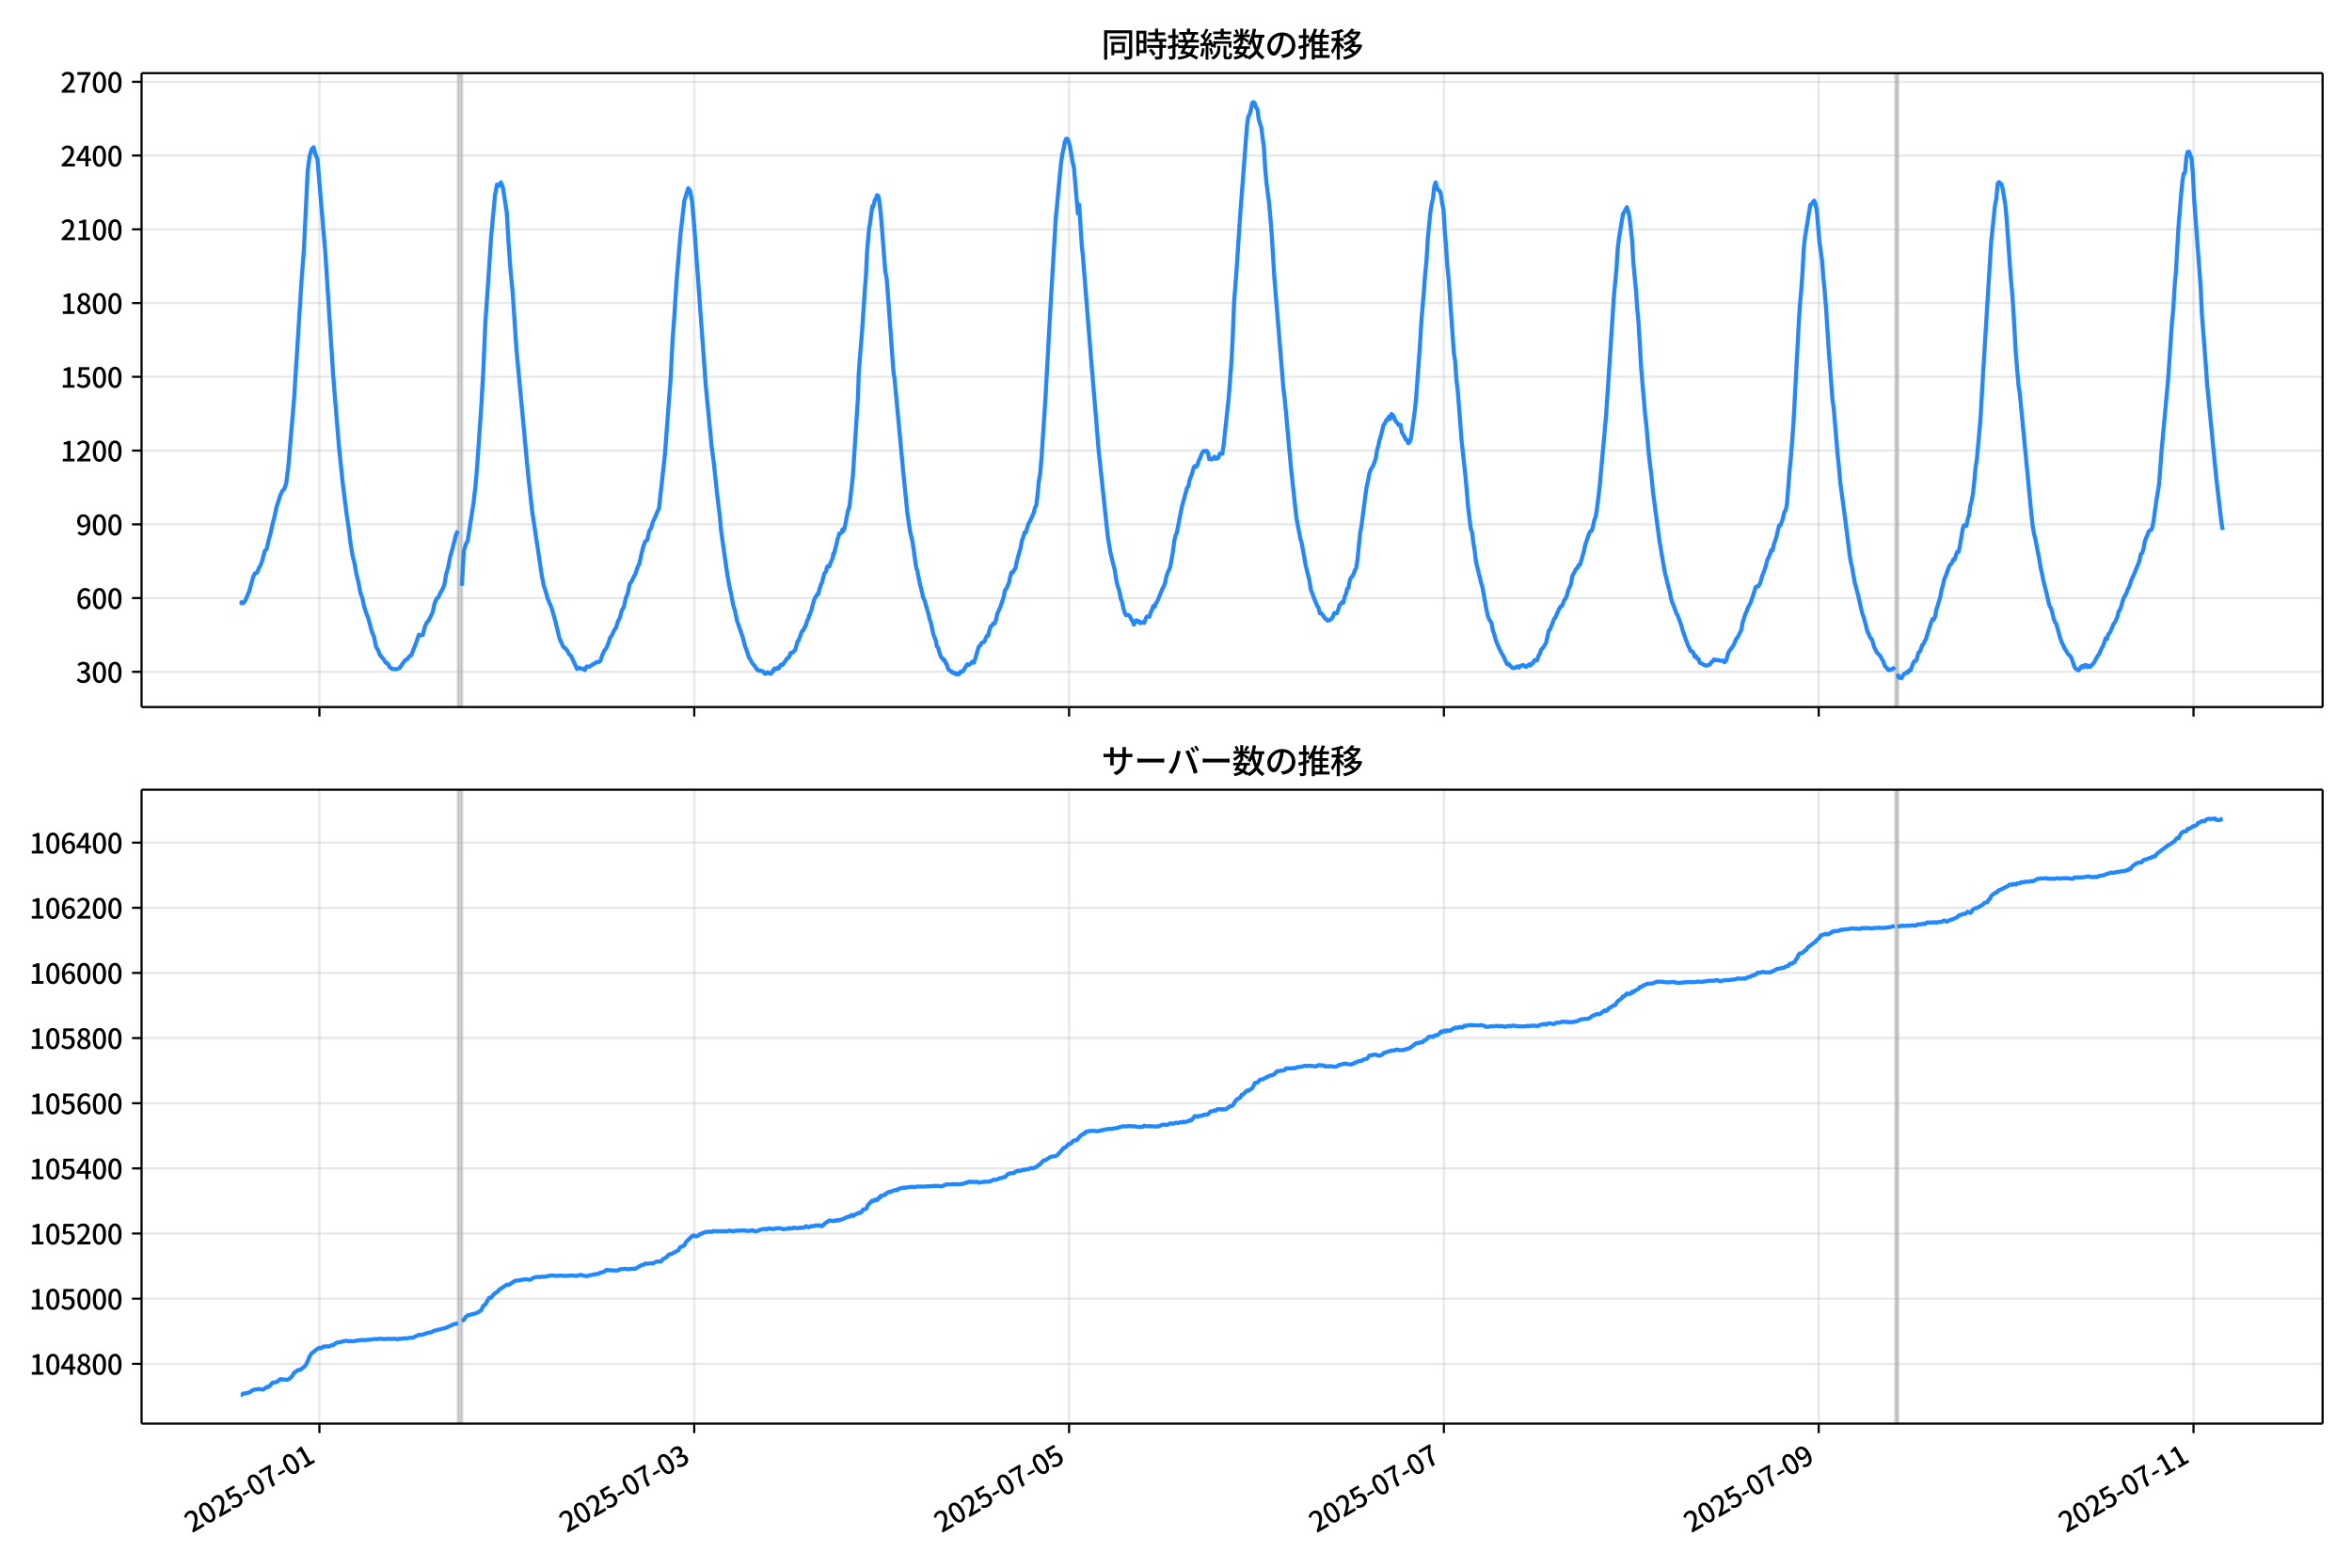 <!DOCTYPE svg  PUBLIC '-//W3C//DTD SVG 1.1//EN'  'http://www.w3.org/Graphics/SVG/1.1/DTD/svg11.dtd'>
<svg version="1.1" viewBox="0 0 864 576" xmlns="http://www.w3.org/2000/svg" xmlns:xlink="http://www.w3.org/1999/xlink">
 <defs>
  <style type="text/css">*{stroke-linejoin: round; stroke-linecap: butt}</style>
 </defs>
 <g id="aa">
  <g id="ab">
   <path d="m0 576h864v-576h-864z" fill="#fff"/>
  </g>
  <g id="ac">
   <g id="ad">
    <path d="m52 259.78h801.2v-232.9h-801.2z" fill="#fff"/>
   </g>
   <g id="ae">
    <path d="m168.25 259.78h1.434v-232.9h-1.434z" clip-path="url(#b)" fill="#808080" opacity=".3" stroke="#808080"/>
   </g>
   <g id="af">
    <path d="m696.3 259.78h.956v-232.9h-.956z" clip-path="url(#b)" fill="#808080" opacity=".3" stroke="#808080"/>
   </g>
   <g id="ag">
    <g id="ah">
     <g id="ai">
      <path d="m117.34 259.78v-232.9" clip-path="url(#b)" fill="none" stroke="#b0b0b0" stroke-linecap="square" stroke-opacity=".3" stroke-width=".8"/>
     </g>
     <g id="aj">
      <defs>
       <path id="h" d="m0 0v3.5" stroke="#000" stroke-width=".8"/>
      </defs>
      <use x="117.335" y="259.778" stroke="#000000" stroke-width=".8" xlink:href="#h"/>
     </g>
    </g>
    <g id="ak">
     <g id="al">
      <path d="m255.03 259.78v-232.9" clip-path="url(#b)" fill="none" stroke="#b0b0b0" stroke-linecap="square" stroke-opacity=".3" stroke-width=".8"/>
     </g>
     <g id="am">
      <use x="255.026" y="259.778" stroke="#000000" stroke-width=".8" xlink:href="#h"/>
     </g>
    </g>
    <g id="an">
     <g id="ao">
      <path d="m392.72 259.78v-232.9" clip-path="url(#b)" fill="none" stroke="#b0b0b0" stroke-linecap="square" stroke-opacity=".3" stroke-width=".8"/>
     </g>
     <g id="ap">
      <use x="392.716" y="259.778" stroke="#000000" stroke-width=".8" xlink:href="#h"/>
     </g>
    </g>
    <g id="aq">
     <g id="ar">
      <path d="m530.41 259.78v-232.9" clip-path="url(#b)" fill="none" stroke="#b0b0b0" stroke-linecap="square" stroke-opacity=".3" stroke-width=".8"/>
     </g>
     <g id="as">
      <use x="530.406" y="259.778" stroke="#000000" stroke-width=".8" xlink:href="#h"/>
     </g>
    </g>
    <g id="at">
     <g id="au">
      <path d="m668.1 259.78v-232.9" clip-path="url(#b)" fill="none" stroke="#b0b0b0" stroke-linecap="square" stroke-opacity=".3" stroke-width=".8"/>
     </g>
     <g id="av">
      <use x="668.096" y="259.778" stroke="#000000" stroke-width=".8" xlink:href="#h"/>
     </g>
    </g>
    <g id="aw">
     <g id="ax">
      <path d="m805.79 259.78v-232.9" clip-path="url(#b)" fill="none" stroke="#b0b0b0" stroke-linecap="square" stroke-opacity=".3" stroke-width=".8"/>
     </g>
     <g id="ay">
      <use x="805.786" y="259.778" stroke="#000000" stroke-width=".8" xlink:href="#h"/>
     </g>
    </g>
   </g>
   <g id="az">
    <g id="ba">
     <g id="bb">
      <path d="m52 246.84h801.2" clip-path="url(#b)" fill="none" stroke="#b0b0b0" stroke-linecap="square" stroke-opacity=".3" stroke-width=".8"/>
     </g>
     <g id="bc">
      <defs>
       <path id="d" d="m0 0h-3.5" stroke="#000" stroke-width=".8"/>
      </defs>
      <use x="52" y="246.843" stroke="#000000" stroke-width=".8" xlink:href="#d"/>
     </g>
     <g id="bd">
      <!-- 300 -->
      <g transform="translate(27.9 250.83) scale(.1 -.1)">
       <defs>
        <path id="r" transform="scale(.016)" d="m1715-90q-371 0-656 90t-503 240q-217 150-377 323l359 474q211-205 479-359 269-153 634-153 269 0 467 92 199 93 311 266t112 423q0 256-125 451t-429 300q-304 106-835 106v551q467 0 732 105 266 106 384 291 119 186 119 423 0 307-192 489-192 183-531 183-269 0-503-119-233-118-438-316l-384 460q282 256 614 413 333 157 737 157 422 0 748-144 327-144 512-413 186-269 186-659 0-403-221-685-221-281-592-422v-26q269-70 490-227t349-400 128-557q0-422-215-726-214-304-573-468-358-163-787-163z"/>
        <path id="a" transform="scale(.016)" d="m1830-90q-460 0-806 275-346 276-535 823-188 547-188 1366 0 820 188 1357 189 538 535 803 346 266 806 266 461 0 800-269 340-269 528-803 189-534 189-1354 0-819-189-1366-188-547-528-823-339-275-800-275zm0 589q237 0 422 185 186 186 288 599 103 413 103 1091 0 679-103 1082-102 403-288 582-185 180-422 180-236 0-422-180-186-179-292-582-105-403-105-1082 0-678 105-1091 106-413 292-599 186-185 422-185z"/>
       </defs>
       <use xlink:href="#r"/>
       <use transform="translate(57)" xlink:href="#a"/>
       <use transform="translate(114)" xlink:href="#a"/>
      </g>
     </g>
    </g>
    <g id="be">
     <g id="bf">
      <path d="m52 219.75h801.2" clip-path="url(#b)" fill="none" stroke="#b0b0b0" stroke-linecap="square" stroke-opacity=".3" stroke-width=".8"/>
     </g>
     <g id="bg">
      <use x="52" y="219.745" stroke="#000000" stroke-width=".8" xlink:href="#d"/>
     </g>
     <g id="bh">
      <!-- 600 -->
      <g transform="translate(27.9 223.73) scale(.1 -.1)">
       <defs>
        <path id="k" transform="scale(.016)" d="m1971-90q-339 0-634 144-294 144-518 435-224 292-352 733-128 442-128 1044 0 678 147 1161 148 483 397 784 250 301 570 445t665 144q397 0 688-147 292-147 490-359l-403-448q-128 154-327 253-198 99-409 99-307 0-567-182-259-182-413-605-153-422-153-1145 0-608 115-1002t326-589q212-195 493-195 212 0 375 121 163 122 259 343t96 522q0 300-90 511-89 212-259 320-169 109-419 109-211 0-451-134t-458-461l-25 538q134 192 313 323t374 201q196 71 375 71 397 0 694-163 298-163 467-490 170-326 170-825 0-468-195-817-195-348-512-544-317-195-701-195z"/>
       </defs>
       <use xlink:href="#k"/>
       <use transform="translate(57)" xlink:href="#a"/>
       <use transform="translate(114)" xlink:href="#a"/>
      </g>
     </g>
    </g>
    <g id="bi">
     <g id="bj">
      <path d="m52 192.65h801.2" clip-path="url(#b)" fill="none" stroke="#b0b0b0" stroke-linecap="square" stroke-opacity=".3" stroke-width=".8"/>
     </g>
     <g id="bk">
      <use x="52" y="192.647" stroke="#000000" stroke-width=".8" xlink:href="#d"/>
     </g>
     <g id="bl">
      <!-- 900 -->
      <g transform="translate(27.9 196.63) scale(.1 -.1)">
       <defs>
        <path id="q" transform="scale(.016)" d="m1562-90q-410 0-708 150-297 151-502 356l403 461q141-160 346-256t422-96q224 0 425 102 202 103 352 333 151 230 237 614 87 384 87 941 0 589-115 970t-323 563-496 182q-205 0-372-118-166-118-262-336t-96-525q0-301 86-512 87-211 259-323 173-112 417-112 224 0 460 141 237 141 448 461l32-544q-134-180-313-314t-371-208-384-74q-391 0-689 166-297 167-467 496-169 330-169 823 0 467 195 816t515 541 698 192q339 0 636-138 298-137 519-419 221-281 349-710t128-1018q0-691-141-1187t-391-807q-249-310-563-461-313-150-652-150z"/>
       </defs>
       <use xlink:href="#q"/>
       <use transform="translate(57)" xlink:href="#a"/>
       <use transform="translate(114)" xlink:href="#a"/>
      </g>
     </g>
    </g>
    <g id="bm">
     <g id="bn">
      <path d="m52 165.55h801.2" clip-path="url(#b)" fill="none" stroke="#b0b0b0" stroke-linecap="square" stroke-opacity=".3" stroke-width=".8"/>
     </g>
     <g id="bo">
      <use x="52" y="165.549" stroke="#000000" stroke-width=".8" xlink:href="#d"/>
     </g>
     <g id="bp">
      <!-- 1200 -->
      <g transform="translate(22.2 169.53) scale(.1 -.1)">
       <defs>
        <path id="f" transform="scale(.016)" d="m544 0v608h1037v3277h-845v467q333 58 579 147 247 90 451 218h557v-4109h915v-608h-2694z"/>
        <path id="e" transform="scale(.016)" d="m282 0v429q697 621 1164 1136 468 515 701 956 234 442 234 826 0 256-87 451-86 196-262 301-176 106-445 106-275 0-506-151-230-150-422-368l-416 410q301 333 637 518 336 186 803 186 429 0 749-176t496-493 176-745q0-455-224-919t-615-935q-390-470-889-950 186 20 394 36t374 16h1184v-634h-3046z"/>
       </defs>
       <use xlink:href="#f"/>
       <use transform="translate(57)" xlink:href="#e"/>
       <use transform="translate(114)" xlink:href="#a"/>
       <use transform="translate(171)" xlink:href="#a"/>
      </g>
     </g>
    </g>
    <g id="bq">
     <g id="br">
      <path d="m52 138.45h801.2" clip-path="url(#b)" fill="none" stroke="#b0b0b0" stroke-linecap="square" stroke-opacity=".3" stroke-width=".8"/>
     </g>
     <g id="bs">
      <use x="52" y="138.451" stroke="#000000" stroke-width=".8" xlink:href="#d"/>
     </g>
     <g id="bt">
      <!-- 1500 -->
      <g transform="translate(22.2 142.44) scale(.1 -.1)">
       <defs>
        <path id="g" transform="scale(.016)" d="m1715-90q-365 0-653 90t-506 237q-217 147-383 307l352 480q134-134 294-246t361-183q202-70 452-70 262 0 473 118 212 119 333 346 122 227 122 541 0 460-247 716-246 256-649 256-224 0-384-64t-365-198l-365 237 141 2240h2387v-627h-1747l-109-1204q154 77 307 118 154 42 340 42 397 0 723-160t518-490q192-329 192-847 0-519-224-887t-586-560q-361-192-777-192z"/>
       </defs>
       <use xlink:href="#f"/>
       <use transform="translate(57)" xlink:href="#g"/>
       <use transform="translate(114)" xlink:href="#a"/>
       <use transform="translate(171)" xlink:href="#a"/>
      </g>
     </g>
    </g>
    <g id="bu">
     <g id="bv">
      <path d="m52 111.35h801.2" clip-path="url(#b)" fill="none" stroke="#b0b0b0" stroke-linecap="square" stroke-opacity=".3" stroke-width=".8"/>
     </g>
     <g id="bw">
      <use x="52" y="111.353" stroke="#000000" stroke-width=".8" xlink:href="#d"/>
     </g>
     <g id="bx">
      <!-- 1800 -->
      <g transform="translate(22.2 115.34) scale(.1 -.1)">
       <defs>
        <path id="m" transform="scale(.016)" d="m1830-90q-441 0-787 163-345 164-547 448-202 285-202 650 0 314 122 557t314 419 403 291v32q-256 186-442 458-185 272-185 643 0 365 176 640t480 425q304 151 694 151 410 0 704-160t457-439q164-278 164-649 0-237-96-448t-234-381q-137-169-291-278v-32q218-115 397-285 179-169 288-406t109-557q0-346-189-628-189-281-532-448-342-166-803-166zm314 2708q205 198 310 419 106 221 106 464 0 211-83 384t-247 272q-163 99-393 99-288 0-480-183-192-182-192-502 0-256 134-429 135-172 359-294t486-230zm-294-2170q236 0 418 89 183 90 285 253 103 164 103 388 0 211-90 367-89 157-246 272-157 116-368 215t-454 195q-244-173-398-426-153-252-153-553 0-237 118-416 119-179 324-282 205-102 461-102z"/>
       </defs>
       <use xlink:href="#f"/>
       <use transform="translate(57)" xlink:href="#m"/>
       <use transform="translate(114)" xlink:href="#a"/>
       <use transform="translate(171)" xlink:href="#a"/>
      </g>
     </g>
    </g>
    <g id="by">
     <g id="bz">
      <path d="m52 84.255h801.2" clip-path="url(#b)" fill="none" stroke="#b0b0b0" stroke-linecap="square" stroke-opacity=".3" stroke-width=".8"/>
     </g>
     <g id="ca">
      <use x="52" y="84.255" stroke="#000000" stroke-width=".8" xlink:href="#d"/>
     </g>
     <g id="cb">
      <!-- 2100 -->
      <g transform="translate(22.2 88.241) scale(.1 -.1)">
       <use xlink:href="#e"/>
       <use transform="translate(57)" xlink:href="#f"/>
       <use transform="translate(114)" xlink:href="#a"/>
       <use transform="translate(171)" xlink:href="#a"/>
      </g>
     </g>
    </g>
    <g id="cc">
     <g id="cd">
      <path d="m52 57.157h801.2" clip-path="url(#b)" fill="none" stroke="#b0b0b0" stroke-linecap="square" stroke-opacity=".3" stroke-width=".8"/>
     </g>
     <g id="ce">
      <use x="52" y="57.157" stroke="#000000" stroke-width=".8" xlink:href="#d"/>
     </g>
     <g id="cf">
      <!-- 2400 -->
      <g transform="translate(22.2 61.143) scale(.1 -.1)">
       <defs>
        <path id="l" transform="scale(.016)" d="m2170 0v3072q0 192 12 457 13 266 20 458h-26q-90-179-183-365-92-185-195-364l-921-1415h2579v-576h-3328v493l1875 2957h858v-4717h-691z"/>
       </defs>
       <use xlink:href="#e"/>
       <use transform="translate(57)" xlink:href="#l"/>
       <use transform="translate(114)" xlink:href="#a"/>
       <use transform="translate(171)" xlink:href="#a"/>
      </g>
     </g>
    </g>
    <g id="cg">
     <g id="ch">
      <path d="m52 30.059h801.2" clip-path="url(#b)" fill="none" stroke="#b0b0b0" stroke-linecap="square" stroke-opacity=".3" stroke-width=".8"/>
     </g>
     <g id="ci">
      <use x="52" y="30.059" stroke="#000000" stroke-width=".8" xlink:href="#d"/>
     </g>
     <g id="cj">
      <!-- 2700 -->
      <g transform="translate(22.2 34.045) scale(.1 -.1)">
       <defs>
        <path id="j" transform="scale(.016)" d="m1235 0q32 646 109 1187t224 1024 384 941 576 938h-2208v627h3027v-455q-409-512-665-989-256-476-397-969t-205-1053-90-1251h-755z"/>
       </defs>
       <use xlink:href="#e"/>
       <use transform="translate(57)" xlink:href="#j"/>
       <use transform="translate(114)" xlink:href="#a"/>
       <use transform="translate(171)" xlink:href="#a"/>
      </g>
     </g>
    </g>
   </g>
   <g id="ck">
    <path d="m88.418 221.46.136.181.12-.361.497.361.253-.09.676-.903 1.435-3.342 1.459-5.329.714-1.355.719-.181.676-1.716.717-1.265.717-2.168.717-2.89.717-.632.717-3.342.717-2.439.717-3.432.717-2.71.717-3.432 1.434-4.516.717-1.445.717-.813.717-2.078.717-5.51 2.151-25.201 2.869-45.434.717-8.852 1.434-29.717.717-5.51.717-2.439.717-.813.717 2.71.717 1.626 2.151 25.833.717 8.129 2.869 44.983 2.151 26.556 1.434 13.91 1.434 11.381.717 4.878.717 5.691.717 4.426.717 2.8.717 4.065.717 2.89.717 3.794.717 1.987.717 3.342.717 2.168.717 1.806 1.434 5.329.717 1.626.717 3.613.717 1.174.717 1.806 1.434 1.716.717 1.174.717.271.717 1.355.717.542 1.434.271 1.434-.452 2.151-2.981.717-.271.717-.994.717-.452 1.434-3.523 1.434-4.065.717.271.717-.181.717-2.89.717-1.626.717-.813 1.434-2.89.717-3.252.717-1.806.717-.632.717-1.536.717-1.265.717-1.626.717-4.065.717-2.529.717-3.794.717-2.439 1.434-5.691.717-1.445m1.434 20.233.717-12.736.717-2.439.717-1.445 2.151-13.91.717-6.232.717-8.671 1.434-20.956.717-12.736.717-16.891 1.434-21.227.717-11.02 1.434-15.265.717-3.884.717.452.717-1.265.717 1.806 1.434 9.123.717 11.923.717 10.026.717 7.226 1.434 21.588 4.303 45.976 1.434 13.007 3.586 23.937.717 3.613.717 2.168.717 2.619 1.434 3.342 1.434 5.149 1.434 5.962 1.434 3.252.717.452.717.903.717 1.355.717.632 2.151 4.697.717-.452.717.361h.717l.717.542.717-1.355.717.181.717-.361.717-.542.717-.271.717-.632.717.09.717-.542.717-2.168.717-1.536.717-.903.717-1.716.717-2.168.717-.994.717-1.626.717-1.084.717-2.349.717-1.265.717-2.8.717-1.084.717-3.342.717-1.716.717-3.432.717-.994.717-1.536.717-1.265.717-2.349.717-1.445.717-3.432.717-2.8.717-1.897.717-.452.717-3.252.717-1.174.717-2.439.717-1.445.717-1.806.717-1.445 2.151-19.42 2.151-28.633.717-14.272.717-9.484.717-11.652 1.434-17.072 1.434-12.555 1.434-4.607.717 1.084.717 3.884.717 8.31 4.303 59.344 2.151 22.311.717 5.42 1.434 13.188.717 5.871.717 7.226 2.151 15.175.717 4.065.717 3.252.717 3.884.717 2.349.717 3.523 2.151 6.232.717 2.89.717 1.897.717 2.258 1.434 2.529.717.723.717 1.174.717.632h.717l.956.271.239.271.239.452.239.181.478-.09.478-.542.478.452.239-.09.478.271.478-.632.239-.542.239.181.239-.813.239-.181h.239l.239.181.239-.181.239.09.239-.452.239.361.717-1.265.239.181.239-.09.239-.452.239.09.478-.813.239-.181.478-.903.239-.09.478-.542.239-.09.239-.542.239-.903.239.09.478-.452.239.09.717-.813.239-.452.717-2.8h.239l.956-2.439.239-.903.239-.181.239-.542h.239l.478-1.174.239-.09.717-2.439.239-.271.239-.542.239-1.084.239-.09.239-.903.239-.452.956-3.703.478-1.265.239-.181.478-.813.239-.452.239.181.478-2.168.239-.361.239-1.084.478-.723.239-1.445.239-.632.239-1.084.717-.903.239-1.265.239-.542.239-.09.239.181.239-.09.478-1.445.717-1.536.239-1.716.239.271 1.195-4.878.239-1.084.239-.452.239-1.174.717-.271.239-.452.239-.813.239.723.239-1.084.239.271 1.434-7.316.239-.181.239-1.174 1.195-10.568 1.912-29.446.239-8.129.717-9.394.478-5.781 1.195-17.614.239-2.619.478-9.936.717-8.31.239-1.174.956-7.045.239.452.717-2.8.239-.181.239-.361.239-1.084.239-.09.478.903.478 3.974.239 1.806 1.673 21.498.478 2.258.717 9.484 1.673 23.395.239 2.619.239 1.084 3.347 35.86.717 6.955.717 7.136.956 6.503.956 4.155 1.195 8.491.239 1.174.239.542.956 4.787.956 3.884.239 1.355.239.271.478 1.265 1.434 5.149.239 1.174.478 1.265.956 4.516.717 1.716.239.813.239 1.716.478.452.717 2.439.478 1.174.478.361.239.632.239-.271.239.361.478 1.174.239.09.717 2.078.478.452.239.09.239.271.239-.09.239.452.478.09.239.271.478-.181.239.452.239-.361.717.361.478-.632.239-.452.478.181.478-.452.717-1.265.717-1.084.478.271.478-.271.956-.994.478.452.478-1.265.956-3.342.478-1.445.478-.271.478-.994.956-.361.956-2.168.478-.09.478-1.987.478-1.445.478-.271.478-.813h.478l.478-1.174.478-2.258.956-2.168.956-2.619.478-1.626.478-2.349.478-.542.956-2.168.478-2.349.478-1.536.478.09.478-.903.478-.632.478-2.439 1.434-5.149.478-2.619.478-1.174.478-1.806h.478l.956-3.252.478-.723.956-2.078.478-.994.478-1.987.478-.903.478-3.794.478-5.058.478-2.8.478-5.42 1.434-21.588 1.912-34.776 1.912-31.976 1.912-20.052.478-3.432.478-2.078.478-2.619.478-1.084h.478l.478 1.174.478 1.806.956 5.6.478 2.078 1.434 16.801.478-3.252.956 14.904.478 4.787 2.869 36.131 1.912 22.762.956 11.833 3.347 31.524.956 5.781.956 4.065.478 1.626.956 5.691.956 3.071.478 2.619.478 1.174.478 2.258.478 1.716.478.903.478-.181.478.09.478.452.478 1.084.478.632.478 1.355.478-1.174.478-.452.478.632.478-.271.478.723.478-.361.956.271.478-1.355.478-.994.956.09.478-1.626.478-.903.478-1.445.478.361.478-1.355.478-.632 1.912-4.697.478-.813.478-1.265.478-2.349.478-1.445.478-.994.478-1.265.956-5.239.478-3.884.478-2.349.478-.903 1.912-9.755 1.912-6.955.478-.452.478-2.529.478-1.084.478-1.445.478-1.806.478-.632.478.361.478-.723.478-1.716.478-.813.478-1.355.478-.903.478-.361.478.271.478-.271.478.723.478 2.349.478-.09.478.181.478-.361.478-.632.478.723.478-.09.478-.271.478-1.445h.956l.478-2.981 1.912-17.975.956-12.375.478-9.123.478-12.646.956-12.646 1.434-21.588 2.39-31.253.478-3.432.478-.632.478-1.806.478-2.439.478-.361.478.542.478 1.536.478.542.478 3.703.956 3.071.956 7.316.478 8.039.478 5.058.956 7.316.956 11.471.956 15.807 3.347 40.918.478 3.794 2.39 26.285 1.912 17.433 1.434 7.587.478 1.626.956 5.149.478 2.89 1.434 5.781.478 3.161 1.434 3.884.956 2.258.478.632.478 2.078.478-.09.478.542.956 1.445.478.271.478.542.956-.361.478-.452.478-.632.478-1.355.956.09.478-1.174.478-1.716.956-1.174.478.181.478-2.078.478-1.084.478-1.987.478-.361.478-2.71.478-1.084.478-.361.478-.994.478-1.355.478-.813.478-3.432.956-9.484.478-2.529 1.434-11.11.478-3.342.478-1.987.478-2.71.478-1.445.956-1.536.956-2.619.478-3.161.478-1.626.478-2.258.478-1.445.956-3.884.478-.452.478-1.265h.478l.478-1.265.478.813.478-1.806.478.361.478.813.478 1.265.956 1.174.478.632.478-.271.478 2.71.956 1.626.478 1.084.478.181.478 1.174.478-.452.478-1.265 1.434-10.207.478-4.787 1.434-19.691.478-8.31.956-11.291.478-6.413.478-4.787.478-8.129.956-9.755.478-2.89.478-2.078.478-4.426.478-1.355.478 1.987.478.813.478.271.478 1.174.478 3.432.478 2.168.478 7.858.478 5.871.478 7.407.478 4.516 1.912 27.098.478 3.071.478 7.045.478 3.794.956 12.375.478 6.323 1.434 13.097.956 11.2.956 7.768.478 1.265.478 3.884.478 2.89.478 4.065 1.912 7.858.478 1.536 1.434 8.039.478 2.168.478 1.445.956 1.536.478 2.71.478 1.265.478 1.897.478 1.355.956 2.168.956 1.897.478.723.956 2.168.478.903.478-.181.478.723.478.271.478.542.478.09.478-.09.478-.452.478-.09.478.452.478-.632.478-.09.478-.271.478.181.478.452h.478l.956-.903.478.452.478-.813.478-.09.478-1.084.478.181.478-.09.478-1.626.478-.723.478-1.445.956-1.084.956-1.716.956-4.426.478-.361 1.434-3.794.478-.542 1.434-3.252.478-.813.478-.09.956-2.349.478-.542.478-1.265.478-1.897.956-1.987.478-2.981 1.434-2.71.478-.361.478-1.084.478-.09 1.434-4.968.478-2.349 1.434-4.155.478-.813.478-.181.478-1.716.478-2.258.478-1.174.478-2.89.956-7.858.956-10.568 1.434-15.717 2.869-43.808.956-10.297.478-7.678.478-3.703 1.434-8.671 1.434-2.529.478 1.445.478 2.078.956 8.581.478 8.491.956 10.026.478 6.865.478 5.149.956 16.62 1.434 16.801.478 4.155.956 11.2.956 7.858.478 5.058 2.39 18.065 1.912 11.381.956 3.884.956 3.703.478 2.439.478 1.626.478.994.956 2.8.478.723 1.434 3.884.478 1.897 1.912 5.329.478.813.478 1.265h.478l.478.452.478 1.536.478-.271.478.994.478.09.478 1.445.956.361.478.361.956.361 1.434-.542.478-.813.478-.271.478-.723.956.361.478-.181.478.271.956.09.478-.09.478.632.478-.361.478-1.355.478-1.806.478-.813.478-.542.956-1.445.478-.994.478-1.265.478-.452 1.434-2.89.478-2.71.956-2.981.478-.994.478-1.445.956-1.716.956-2.8.956-3.071.478-.271h.478l.478-.723.478-1.265.478-1.897.478-.994.956-2.89.478-2.078.478-.723.956-2.8.478.181.478-2.168.956-2.89.956-4.155h.478l.478-1.174.478-1.536.478-2.168.478-.632.478-2.168.956-12.194.478-4.697.956-12.555 1.912-35.95.478-7.949.478-5.239.478-6.774.478-8.942.478-4.155 1.434-8.762.478-2.89.478-.181.478-.813.478-.542.478 1.265.478 2.619.956 11.291.956 6.774.478 6.323.478 4.697.478 5.871.956 14.814 1.434 19.42.478 3.342 1.434 16.981.478 4.426.478 5.691 1.912 14.272 1.434 11.471.478 3.252.478 1.897.956 5.6 1.434 5.51 1.434 6.323.478 1.174 1.434 5.42.478.903.478 1.265.478.361.478 1.265.478 1.806.478.813.478 1.084 1.434 1.536.478 1.084.478.632.478 1.445.478.813.478.361.478.723.478-.271.478.181.478-.361.478-.181.478-.542m.956 2.529.478 1.445.478-.09.478.271.956-1.626.478-.09.478-.542.478.181.478-.903.478.09.956-2.619.478-.813h.478l.478-.903.478-2.168.478-.271.478-.994.478-1.536.478-.361.478-1.174.478-.723.478-1.806.956-2.981.478-1.445.478-1.084.478.181.478-1.174.478-2.71.478-1.355.956-3.252.478-2.619.478-1.536.478-2.258.478-.994 1.434-3.974.478-.361.478-.723.478-1.174.478.09.478-1.716.478-1.174.478.09.478-2.349.956-5.691.478-1.716.956.181.478-2.529.478-1.355.478-3.523.478-1.716.478-2.619.478-4.336.478-5.42.478-2.981.956-10.388.478-5.962.956-16.801 2.869-46.518.956-9.304.478-4.516.478-2.349.478-5.42.478-.542.956.813.478 1.897.956 6.052.478 5.42.956 13.639.478 6.865.478 5.149.478 6.413.956 16.981.956 11.291.478 3.071 4.303 44.802.478 4.245.478 2.619.478 1.897.956 5.058.478 2.258.478 3.161.478 1.987.478 2.529 1.434 5.691.478 2.349.478 1.626.478.723.478 1.626.478 2.168.478 1.265.478.632 1.434 5.149.478 1.445 1.434 2.981.478.632.478.903.956.903.478.994.956 2.8.478.723.956.632.478-.452.478-.813.478-.361.478.542.478-.903.478.09.478.723.478-.542.478.452.956-.994.478-.542 1.434-2.619.478-.542.956-2.258.478-.723.956-2.89.478.271.478-1.626.478-.542.478-.903.956-2.349.478-.542.956-2.078.478-2.168.478-.452.478-1.355.478-1.806.478-1.355.956-1.626.478-1.445.478-.813.956-2.89.478-.903 2.39-5.781.478-2.529.478-.361.478-1.265.478-2.8.478-1.445.478-.903.478-1.445.478-.452.478-.181.478-1.174.478-2.71.956-6.955.956-5.691.956-12.555 2.39-26.195 1.434-21.136.478-4.697.478-8.22.478-5.329.956-16.71.956-11.652.478-5.058.478-2.89.478-.361.478-5.329.478-2.258.478-.09.956 2.439.478 5.239.478 9.575 2.39 32.337.478 10.297 1.434 18.517.478 7.045 3.347 34.324 1.912 16.439.478 2.8v0" clip-path="url(#b)" fill="none" stroke="#28f" stroke-linecap="square" stroke-width="1.5"/>
   </g>
   <g id="cl">
    <path d="m52 259.78v-232.9" fill="none" stroke="#000" stroke-linecap="square" stroke-width=".8"/>
   </g>
   <g id="cm">
    <path d="m853.2 259.78v-232.9" fill="none" stroke="#000" stroke-linecap="square" stroke-width=".8"/>
   </g>
   <g id="cn">
    <path d="m52 259.78h801.2" fill="none" stroke="#000" stroke-linecap="square" stroke-width=".8"/>
   </g>
   <g id="co">
    <path d="m52 26.88h801.2" fill="none" stroke="#000" stroke-linecap="square" stroke-width=".8"/>
   </g>
   <g id="cp">
    <!-- 同時接続数の推移 -->
    <g transform="translate(404.6 20.88) scale(.12 -.12)">
     <defs>
      <path id="x" transform="scale(.016)" d="m1587 3936h3232v-518h-3232v518zm320-1114h557v-2534h-557v2534zm301 0h2291v-2086h-2291v512h1734v1069h-1734v505zm-1683 2260h5113v-570h-4524v-5056h-589v5626zm4768 0h595v-4896q0-250-67-397t-227-218q-160-77-426-96t-675-19q-13 83-45 192t-77 218q-45 108-89 185 281-13 527-13 247 0 330 0 83 7 118 42 36 35 36 112v4890z"/>
      <path id="v" transform="scale(.016)" d="m2714 4672h3238v-525h-3238v525zm-244-1235h3712v-538h-3712v538zm20-1184h3635v-531h-3635v531zm1523 3155h595v-2310h-595v2310zm832-2451h589v-2823q0-230-61-364-61-135-227-199-167-70-423-86t-633-16q-20 121-78 285-57 163-121 284 275-6 509-9t310-3q77 6 106 28 29 23 29 93v2810zm-2023-1677 487 282q153-160 313-352t294-381q135-189 206-343l-519-313q-64 153-189 348-124 196-278 394-154 199-314 365zm-2086 3718h1619v-4281h-1619v544h1056v3187h-1056v550zm32-1843h1293v-537h-1293v537zm-320 1843h563v-4832h-563v4832z"/>
      <path id="w" transform="scale(.016)" d="m3866 5408h614v-870h-614v870zm-1479-653h3597v-518h-3597v518zm-230-1485h4e3v-518h-4e3v518zm825 922 519 102q64-160 121-342 58-182 96-352 39-170 45-304l-544-128q-6 134-42 313-35 180-83 365-48 186-112 346zm1856 109 589-71q-96-275-202-557-105-281-195-486l-518 77q58 147 122 329 64 183 118 372t86 336zm-2643-2106h3943v-518h-3943v518zm1408 685 602-115q-167-371-362-784t-390-797-362-685l-525 179q160 288 346 666t368 784 323 752zm-659-2157 358 403q352-102 733-240 381-137 752-304 371-166 697-336 327-169 558-329l-384-461q-218 160-532 336-313 176-685 345-371 170-755 323-384 154-742 263zm1894 1114 583-71q-122-550-353-944-230-393-604-662t-922-435q-547-167-1296-269-25 128-93 269-67 141-137 230 678 64 1168 192t819 349q330 221 531 550 202 330 304 791zm-4684 217q396 90 953 240 557 151 1120 311l77-544q-525-154-1053-311-528-156-963-284l-134 588zm121 2093h1965v-563h-1965v563zm819 1248h576v-5229q0-236-51-374t-192-208q-141-77-355-99-214-23-541-16-13 115-64 288t-109 294q205-6 381-6t234 0q64 0 92 28 29 29 29 93v5229z"/>
      <path id="u" transform="scale(.016)" d="m4058 5408h595v-1798h-595v1798zm-1415-563h3443v-499h-3443v499zm231-992h3008v-499h-3008v499zm-224-877h3475v-1203h-531v729h-2432v-729h-512v1203zm1964-877h551v-1881q0-122 22-157 23-35 106-35 25 0 92 0 68 0 135 0t99 0q51 0 83 54t45 224 19 515q90-70 234-131t259-93q-19-429-83-662-64-234-183-326-118-93-316-93-39 0-103 0t-134 0-138 0q-67 0-99 0-237 0-365 64t-176 218q-48 153-48 422v1881zm-1164-6h550v-455q0-243-48-528-48-284-186-579-137-294-409-572-272-279-727-503-70 90-192 208-121 118-230 195 416 205 665 438 250 234 371 474 122 240 164 467 42 228 42 413v442zm-2240 3309 524-192q-121-244-259-503-137-259-275-496t-259-416l-410 173q122 186 246 438 125 253 240 515 116 263 193 481zm716-743 500-230q-224-359-496-756-272-396-548-764-275-368-518-650l-358 205q179 211 377 483 199 272 387 569 189 298 358 592 170 295 298 551zm-1721-665 307 403q166-154 339-340 173-185 320-364t224-327l-326-460q-77 160-218 348-141 189-314 384-172 196-332 356zm1485-832 435 179q128-211 249-458 122-246 215-474 93-227 137-412l-473-211q-32 185-119 422-86 237-201 486-115 250-243 468zm-1530-583q422 26 998 54 576 29 1184 68l7-499q-570-45-1127-84-556-38-992-70l-70 531zm1702-992 436 135q121-276 214-596t118-556l-454-148q-26 237-112 563-86 327-202 602zm-1363 109 499-83q-57-455-163-897-105-441-253-748-51 32-134 73-83 42-170 83-86 42-144 62 148 294 234 697t131 813zm691 627h525v-2861h-525v2861z"/>
      <path id="o" transform="scale(.016)" d="m224 2022h3187v-499h-3187v499zm51 2247h3111v-487h-3111v487zm1127-1735 563-121q-154-320-333-672t-352-679q-173-326-326-582l-532 173q148 243 324 566t345 669q170 346 311 646zm934-832 563-64q-89-480-262-838t-461-614-701-432-976-298q-25 128-99 269t-157 237q659 102 1085 303 426 202 666 554t342 883zm422 3597 519-211q-147-218-298-436-150-217-278-377l-403 186q121 173 252 413 132 240 208 425zm-1203 109h563v-2957h-563v2957zm-1075-320 448 186q134-192 246-420 112-227 157-393l-467-211q-38 172-147 406t-237 432zm1094-1050 397-236q-160-263-400-529-240-265-519-489-278-224-553-378-51 103-141 237-89 135-179 218 269 109 534 294 266 186 493 416 228 231 368 467zm487-204q83-45 246-145 163-99 352-211t346-211 221-150l-327-423q-83 77-230 198-147 122-317 253-170 132-327 250-156 119-259 189l295 250zm1798 396h2311v-556h-2311v556zm115 1178 615-90q-103-640-263-1235t-384-1101q-224-505-512-889-44 57-134 134t-186 157-166 125q275 339 473 796 199 458 340 995 141 538 217 1108zm1223-1510 614-58q-147-1101-445-1940-297-838-813-1443-515-604-1321-1014-26 71-90 177-64 105-134 208-70 102-128 159 742 346 1212 880 471 535 730 1290 260 755 375 1741zm-1005-135q134-851 387-1597 253-745 659-1305 407-560 1002-874-70-57-154-150-83-93-154-189-70-96-121-179-633 371-1056 988-422 618-688 1434-265 816-425 1783l550 89zm-3309-3065 327 416q377-148 754-330 378-182 701-378 324-195 548-368l-416-435q-211 179-519 378-307 198-666 383-358 186-729 334z"/>
      <path id="t" transform="scale(.016)" d="m3686 4378q-64-493-163-1041-99-547-265-1084-192-653-432-1104t-522-688-595-237q-320 0-596 221-275 221-448 621-172 400-172 931 0 537 220 1017 221 480 611 851 391 372 909 583 519 211 1121 211 576 0 1040-186 464-185 793-515 330-329 502-771 173-441 173-941 0-672-278-1194-278-521-816-851-538-329-1318-444l-378 601q166 20 307 42t263 48q307 70 585 217 279 148 496 375 218 227 342 534 125 308 125 692t-122 713q-121 330-358 573-236 243-582 380-346 138-781 138-525 0-935-186-409-185-694-489-284-304-432-656-147-352-147-678 0-365 89-605 90-240 224-355 135-115 276-115t288 144 297 457q151 314 298 800 147 461 246 982 100 522 145 1021l684-12z"/>
      <path id="p" transform="scale(.016)" d="m2995 2925h2893v-519h-2893v519zm0-1280h2893v-519h-2893v519zm-64-1299h3232v-557h-3232v557zm1312 3577h563v-3763h-563v3763zm429 1466 634-141q-154-390-340-794-185-403-339-684l-512 140q103 199 208 458 106 259 195 528 90 269 154 493zm-1472 25 582-147q-153-518-371-1018-217-499-483-931t-573-758q-38 64-109 160-70 96-147 198-77 103-141 160 416 416 733 1034t509 1302zm128-1203h2720v-537h-2720v-4205h-582v4422l313 320h269zm-3174-2157q396 90 953 240 557 151 1120 311l77-544q-525-154-1053-311-528-156-963-284l-134 588zm121 2093h1965v-563h-1965v563zm819 1248h576v-5229q0-236-51-374t-192-208q-141-77-355-99-214-23-541-16-13 115-64 288t-109 294q205-6 381-6t234 0q64 0 92 28 29 29 29 93v5229z"/>
      <path id="n" transform="scale(.016)" d="m4051 5402 595-109q-281-493-729-941t-1107-806q-39 64-106 144t-141 153q-73 74-137 119 608 288 1011 678t614 762zm-77-557h1511v-493h-1863l352 493zm1293 0h109l109 25 384-179q-192-505-496-905t-695-701q-390-301-845-519-454-217-947-358-44 109-137 253t-176 227q448 109 867 294 419 186 777 445 359 259 631 592t419 730v96zm-1990-954 377 307q167-96 336-218 170-121 320-249 151-128 247-237l-397-332q-90 108-237 236t-317 259q-169 132-329 234zm1107-934 595-109q-307-538-803-1031-496-492-1232-876-38 64-102 144t-138 156q-74 77-138 116 455 217 807 483t604 554q253 288 407 563zm-90-589h1460v-506h-1818l358 506zm1268 0h121l109 26 384-167q-192-614-531-1075t-787-794q-448-332-983-553-534-221-1129-355-45 115-132 269-86 153-176 249 551 96 1043 285 493 189 903 473 410 285 714 669t464 883v90zm-2132-1056 410 339q186-102 384-237 198-134 371-275t282-269l-435-371q-103 128-270 272-166 144-361 288t-381 253zm-2150 3533h589v-5376h-589v5376zm-992-1242h2336v-569h-2336v569zm1024-224 365-160q-96-339-231-707-134-368-291-727-157-358-336-672-179-313-365-537-44 128-134 291t-160 272q173 192 339 457 167 266 323 570 157 304 282 618t208 595zm941 1946 416-467q-314-122-695-221-380-99-784-173-403-74-780-131-20 102-71 236-51 135-102 231 358 58 732 138 375 80 711 179t573 208zm-397-2579q58-45 179-170 122-125 266-266 144-140 259-265t160-183l-352-473q-58 102-157 255-99 154-218 317-118 164-227 311-108 147-185 237l275 237z"/>
     </defs>
     <use xlink:href="#x"/>
     <use transform="translate(100)" xlink:href="#v"/>
     <use transform="translate(200)" xlink:href="#w"/>
     <use transform="translate(300)" xlink:href="#u"/>
     <use transform="translate(400)" xlink:href="#o"/>
     <use transform="translate(500)" xlink:href="#t"/>
     <use transform="translate(600)" xlink:href="#p"/>
     <use transform="translate(700)" xlink:href="#n"/>
    </g>
   </g>
  </g>
  <g id="cq">
   <g id="cr">
    <path d="m52 523.06h801.2v-232.9h-801.2z" fill="#fff"/>
   </g>
   <g id="cs">
    <path d="m168.25 523.06h1.434v-232.9h-1.434z" clip-path="url(#c)" fill="#808080" opacity=".3" stroke="#808080"/>
   </g>
   <g id="ct">
    <path d="m696.3 523.06h.956v-232.9h-.956z" clip-path="url(#c)" fill="#808080" opacity=".3" stroke="#808080"/>
   </g>
   <g id="cu">
    <g id="cv">
     <g id="cw">
      <path d="m117.34 523.06v-232.9" clip-path="url(#c)" fill="none" stroke="#b0b0b0" stroke-linecap="square" stroke-opacity=".3" stroke-width=".8"/>
     </g>
     <g id="cx">
      <use x="117.335" y="523.055" stroke="#000000" stroke-width=".8" xlink:href="#h"/>
     </g>
     <g id="cy">
      <!-- 2025-07-01 -->
      <g transform="translate(70.546 563.33) rotate(-30) scale(.1 -.1)">
       <defs>
        <path id="i" transform="scale(.016)" d="m301 1536v544h1689v-544h-1689z"/>
       </defs>
       <use xlink:href="#e"/>
       <use transform="translate(57)" xlink:href="#a"/>
       <use transform="translate(114)" xlink:href="#e"/>
       <use transform="translate(171)" xlink:href="#g"/>
       <use transform="translate(228)" xlink:href="#i"/>
       <use transform="translate(263.7)" xlink:href="#a"/>
       <use transform="translate(320.7)" xlink:href="#j"/>
       <use transform="translate(377.7)" xlink:href="#i"/>
       <use transform="translate(413.4)" xlink:href="#a"/>
       <use transform="translate(470.4)" xlink:href="#f"/>
      </g>
     </g>
    </g>
    <g id="cz">
     <g id="da">
      <path d="m255.03 523.06v-232.9" clip-path="url(#c)" fill="none" stroke="#b0b0b0" stroke-linecap="square" stroke-opacity=".3" stroke-width=".8"/>
     </g>
     <g id="db">
      <use x="255.026" y="523.055" stroke="#000000" stroke-width=".8" xlink:href="#h"/>
     </g>
     <g id="dc">
      <!-- 2025-07-03 -->
      <g transform="translate(208.24 563.33) rotate(-30) scale(.1 -.1)">
       <use xlink:href="#e"/>
       <use transform="translate(57)" xlink:href="#a"/>
       <use transform="translate(114)" xlink:href="#e"/>
       <use transform="translate(171)" xlink:href="#g"/>
       <use transform="translate(228)" xlink:href="#i"/>
       <use transform="translate(263.7)" xlink:href="#a"/>
       <use transform="translate(320.7)" xlink:href="#j"/>
       <use transform="translate(377.7)" xlink:href="#i"/>
       <use transform="translate(413.4)" xlink:href="#a"/>
       <use transform="translate(470.4)" xlink:href="#r"/>
      </g>
     </g>
    </g>
    <g id="dd">
     <g id="de">
      <path d="m392.72 523.06v-232.9" clip-path="url(#c)" fill="none" stroke="#b0b0b0" stroke-linecap="square" stroke-opacity=".3" stroke-width=".8"/>
     </g>
     <g id="df">
      <use x="392.716" y="523.055" stroke="#000000" stroke-width=".8" xlink:href="#h"/>
     </g>
     <g id="dg">
      <!-- 2025-07-05 -->
      <g transform="translate(345.93 563.33) rotate(-30) scale(.1 -.1)">
       <use xlink:href="#e"/>
       <use transform="translate(57)" xlink:href="#a"/>
       <use transform="translate(114)" xlink:href="#e"/>
       <use transform="translate(171)" xlink:href="#g"/>
       <use transform="translate(228)" xlink:href="#i"/>
       <use transform="translate(263.7)" xlink:href="#a"/>
       <use transform="translate(320.7)" xlink:href="#j"/>
       <use transform="translate(377.7)" xlink:href="#i"/>
       <use transform="translate(413.4)" xlink:href="#a"/>
       <use transform="translate(470.4)" xlink:href="#g"/>
      </g>
     </g>
    </g>
    <g id="dh">
     <g id="di">
      <path d="m530.41 523.06v-232.9" clip-path="url(#c)" fill="none" stroke="#b0b0b0" stroke-linecap="square" stroke-opacity=".3" stroke-width=".8"/>
     </g>
     <g id="dj">
      <use x="530.406" y="523.055" stroke="#000000" stroke-width=".8" xlink:href="#h"/>
     </g>
     <g id="dk">
      <!-- 2025-07-07 -->
      <g transform="translate(483.62 563.33) rotate(-30) scale(.1 -.1)">
       <use xlink:href="#e"/>
       <use transform="translate(57)" xlink:href="#a"/>
       <use transform="translate(114)" xlink:href="#e"/>
       <use transform="translate(171)" xlink:href="#g"/>
       <use transform="translate(228)" xlink:href="#i"/>
       <use transform="translate(263.7)" xlink:href="#a"/>
       <use transform="translate(320.7)" xlink:href="#j"/>
       <use transform="translate(377.7)" xlink:href="#i"/>
       <use transform="translate(413.4)" xlink:href="#a"/>
       <use transform="translate(470.4)" xlink:href="#j"/>
      </g>
     </g>
    </g>
    <g id="dl">
     <g id="dm">
      <path d="m668.1 523.06v-232.9" clip-path="url(#c)" fill="none" stroke="#b0b0b0" stroke-linecap="square" stroke-opacity=".3" stroke-width=".8"/>
     </g>
     <g id="dn">
      <use x="668.096" y="523.055" stroke="#000000" stroke-width=".8" xlink:href="#h"/>
     </g>
     <g id="do">
      <!-- 2025-07-09 -->
      <g transform="translate(621.31 563.33) rotate(-30) scale(.1 -.1)">
       <use xlink:href="#e"/>
       <use transform="translate(57)" xlink:href="#a"/>
       <use transform="translate(114)" xlink:href="#e"/>
       <use transform="translate(171)" xlink:href="#g"/>
       <use transform="translate(228)" xlink:href="#i"/>
       <use transform="translate(263.7)" xlink:href="#a"/>
       <use transform="translate(320.7)" xlink:href="#j"/>
       <use transform="translate(377.7)" xlink:href="#i"/>
       <use transform="translate(413.4)" xlink:href="#a"/>
       <use transform="translate(470.4)" xlink:href="#q"/>
      </g>
     </g>
    </g>
    <g id="dp">
     <g id="dq">
      <path d="m805.79 523.06v-232.9" clip-path="url(#c)" fill="none" stroke="#b0b0b0" stroke-linecap="square" stroke-opacity=".3" stroke-width=".8"/>
     </g>
     <g id="dr">
      <use x="805.786" y="523.055" stroke="#000000" stroke-width=".8" xlink:href="#h"/>
     </g>
     <g id="ds">
      <!-- 2025-07-11 -->
      <g transform="translate(759 563.33) rotate(-30) scale(.1 -.1)">
       <use xlink:href="#e"/>
       <use transform="translate(57)" xlink:href="#a"/>
       <use transform="translate(114)" xlink:href="#e"/>
       <use transform="translate(171)" xlink:href="#g"/>
       <use transform="translate(228)" xlink:href="#i"/>
       <use transform="translate(263.7)" xlink:href="#a"/>
       <use transform="translate(320.7)" xlink:href="#j"/>
       <use transform="translate(377.7)" xlink:href="#i"/>
       <use transform="translate(413.4)" xlink:href="#f"/>
       <use transform="translate(470.4)" xlink:href="#f"/>
      </g>
     </g>
    </g>
   </g>
   <g id="dt">
    <g id="du">
     <g id="dv">
      <path d="m52 501.1h801.2" clip-path="url(#c)" fill="none" stroke="#b0b0b0" stroke-linecap="square" stroke-opacity=".3" stroke-width=".8"/>
     </g>
     <g id="dw">
      <use x="52" y="501.099" stroke="#000000" stroke-width=".8" xlink:href="#d"/>
     </g>
     <g id="dx">
      <!-- 104800 -->
      <g transform="translate(10.8 505.08) scale(.1 -.1)">
       <use xlink:href="#f"/>
       <use transform="translate(57)" xlink:href="#a"/>
       <use transform="translate(114)" xlink:href="#l"/>
       <use transform="translate(171)" xlink:href="#m"/>
       <use transform="translate(228)" xlink:href="#a"/>
       <use transform="translate(285)" xlink:href="#a"/>
      </g>
     </g>
    </g>
    <g id="dy">
     <g id="dz">
      <path d="m52 477.16h801.2" clip-path="url(#c)" fill="none" stroke="#b0b0b0" stroke-linecap="square" stroke-opacity=".3" stroke-width=".8"/>
     </g>
     <g id="ea">
      <use x="52" y="477.162" stroke="#000000" stroke-width=".8" xlink:href="#d"/>
     </g>
     <g id="eb">
      <!-- 105000 -->
      <g transform="translate(10.8 481.15) scale(.1 -.1)">
       <use xlink:href="#f"/>
       <use transform="translate(57)" xlink:href="#a"/>
       <use transform="translate(114)" xlink:href="#g"/>
       <use transform="translate(171)" xlink:href="#a"/>
       <use transform="translate(228)" xlink:href="#a"/>
       <use transform="translate(285)" xlink:href="#a"/>
      </g>
     </g>
    </g>
    <g id="ec">
     <g id="ed">
      <path d="m52 453.22h801.2" clip-path="url(#c)" fill="none" stroke="#b0b0b0" stroke-linecap="square" stroke-opacity=".3" stroke-width=".8"/>
     </g>
     <g id="ee">
      <use x="52" y="453.224" stroke="#000000" stroke-width=".8" xlink:href="#d"/>
     </g>
     <g id="ef">
      <!-- 105200 -->
      <g transform="translate(10.8 457.21) scale(.1 -.1)">
       <use xlink:href="#f"/>
       <use transform="translate(57)" xlink:href="#a"/>
       <use transform="translate(114)" xlink:href="#g"/>
       <use transform="translate(171)" xlink:href="#e"/>
       <use transform="translate(228)" xlink:href="#a"/>
       <use transform="translate(285)" xlink:href="#a"/>
      </g>
     </g>
    </g>
    <g id="eg">
     <g id="eh">
      <path d="m52 429.29h801.2" clip-path="url(#c)" fill="none" stroke="#b0b0b0" stroke-linecap="square" stroke-opacity=".3" stroke-width=".8"/>
     </g>
     <g id="ei">
      <use x="52" y="429.287" stroke="#000000" stroke-width=".8" xlink:href="#d"/>
     </g>
     <g id="ej">
      <!-- 105400 -->
      <g transform="translate(10.8 433.27) scale(.1 -.1)">
       <use xlink:href="#f"/>
       <use transform="translate(57)" xlink:href="#a"/>
       <use transform="translate(114)" xlink:href="#g"/>
       <use transform="translate(171)" xlink:href="#l"/>
       <use transform="translate(228)" xlink:href="#a"/>
       <use transform="translate(285)" xlink:href="#a"/>
      </g>
     </g>
    </g>
    <g id="ek">
     <g id="el">
      <path d="m52 405.35h801.2" clip-path="url(#c)" fill="none" stroke="#b0b0b0" stroke-linecap="square" stroke-opacity=".3" stroke-width=".8"/>
     </g>
     <g id="em">
      <use x="52" y="405.35" stroke="#000000" stroke-width=".8" xlink:href="#d"/>
     </g>
     <g id="en">
      <!-- 105600 -->
      <g transform="translate(10.8 409.34) scale(.1 -.1)">
       <use xlink:href="#f"/>
       <use transform="translate(57)" xlink:href="#a"/>
       <use transform="translate(114)" xlink:href="#g"/>
       <use transform="translate(171)" xlink:href="#k"/>
       <use transform="translate(228)" xlink:href="#a"/>
       <use transform="translate(285)" xlink:href="#a"/>
      </g>
     </g>
    </g>
    <g id="eo">
     <g id="ep">
      <path d="m52 381.41h801.2" clip-path="url(#c)" fill="none" stroke="#b0b0b0" stroke-linecap="square" stroke-opacity=".3" stroke-width=".8"/>
     </g>
     <g id="eq">
      <use x="52" y="381.413" stroke="#000000" stroke-width=".8" xlink:href="#d"/>
     </g>
     <g id="er">
      <!-- 105800 -->
      <g transform="translate(10.8 385.4) scale(.1 -.1)">
       <use xlink:href="#f"/>
       <use transform="translate(57)" xlink:href="#a"/>
       <use transform="translate(114)" xlink:href="#g"/>
       <use transform="translate(171)" xlink:href="#m"/>
       <use transform="translate(228)" xlink:href="#a"/>
       <use transform="translate(285)" xlink:href="#a"/>
      </g>
     </g>
    </g>
    <g id="es">
     <g id="et">
      <path d="m52 357.48h801.2" clip-path="url(#c)" fill="none" stroke="#b0b0b0" stroke-linecap="square" stroke-opacity=".3" stroke-width=".8"/>
     </g>
     <g id="eu">
      <use x="52" y="357.475" stroke="#000000" stroke-width=".8" xlink:href="#d"/>
     </g>
     <g id="ev">
      <!-- 106000 -->
      <g transform="translate(10.8 361.46) scale(.1 -.1)">
       <use xlink:href="#f"/>
       <use transform="translate(57)" xlink:href="#a"/>
       <use transform="translate(114)" xlink:href="#k"/>
       <use transform="translate(171)" xlink:href="#a"/>
       <use transform="translate(228)" xlink:href="#a"/>
       <use transform="translate(285)" xlink:href="#a"/>
      </g>
     </g>
    </g>
    <g id="ew">
     <g id="ex">
      <path d="m52 333.54h801.2" clip-path="url(#c)" fill="none" stroke="#b0b0b0" stroke-linecap="square" stroke-opacity=".3" stroke-width=".8"/>
     </g>
     <g id="ey">
      <use x="52" y="333.538" stroke="#000000" stroke-width=".8" xlink:href="#d"/>
     </g>
     <g id="ez">
      <!-- 106200 -->
      <g transform="translate(10.8 337.52) scale(.1 -.1)">
       <use xlink:href="#f"/>
       <use transform="translate(57)" xlink:href="#a"/>
       <use transform="translate(114)" xlink:href="#k"/>
       <use transform="translate(171)" xlink:href="#e"/>
       <use transform="translate(228)" xlink:href="#a"/>
       <use transform="translate(285)" xlink:href="#a"/>
      </g>
     </g>
    </g>
    <g id="fa">
     <g id="fb">
      <path d="m52 309.6h801.2" clip-path="url(#c)" fill="none" stroke="#b0b0b0" stroke-linecap="square" stroke-opacity=".3" stroke-width=".8"/>
     </g>
     <g id="fc">
      <use x="52" y="309.601" stroke="#000000" stroke-width=".8" xlink:href="#d"/>
     </g>
     <g id="fd">
      <!-- 106400 -->
      <g transform="translate(10.8 313.59) scale(.1 -.1)">
       <use xlink:href="#f"/>
       <use transform="translate(57)" xlink:href="#a"/>
       <use transform="translate(114)" xlink:href="#k"/>
       <use transform="translate(171)" xlink:href="#l"/>
       <use transform="translate(228)" xlink:href="#a"/>
       <use transform="translate(285)" xlink:href="#a"/>
      </g>
     </g>
    </g>
   </g>
   <g id="fe">
    <path d="m88.418 512.47h.257l.497-.239.253-.239h.676l.716-.239.72-.12 1.459-.957 2.108-.359 1.434.239.717-.359.717-.598h.717l1.434-1.556 1.434-.239 1.434-1.077.717.12h.717l.717.12.717-.12.717-.479.717-.718.717-1.197 1.434-1.077h.717l1.434-1.077.717-.718.717-1.436.717-1.795.717-1.077 2.151-1.676.717-.359.717.12.717-.598h.717l.717-.12.717.12.717-.479h.717l.717-.598.717-.359 1.434-.239.717-.239 1.434-.239.717.239.717-.12.717.12 2.869-.479h2.151l.717-.12h.717l1.434-.239h1.434l.717-.12h.717l.717.12h.717l.717-.12h.717l.717.12.717-.12h.717l.717.239.717-.239h.717l.717-.12h1.434l.717-.239h1.434l.717-.479.717-.239.717-.359h.717l.717-.12 2.151-.718h.717l1.434-.718.717-.12.717-.239.717-.12.717-.239.717-.12.717-.239 2.869-1.317.717-.12.717-.239m1.434-.718.717-.479.717-1.077.717-.598.717-.12.717-.239.717-.12 1.434-.479 1.434-.957.717-1.556.717-.479 1.434-2.513h.717l.717-.957.717-.718.717-.359.717-.838 2.869-1.915.717.12 2.151-1.436.717-.239h.717l2.869-.479.717.239h.717l1.434-.838 1.434-.239.717.12.717-.239.717.12 1.434-.239.717-.239h1.434l.717.12h.717l.717-.12h.717l.717.12h1.434l.717-.12h1.434l.717.12h.717l.717-.239.717-.12.717.239 1.434.239.717-.239.717-.12.717-.239h.717l.717-.239h.717l.717-.479.717-.12.717-.239.717-.598h.717l.717.12h1.434l.717.12.717-.12.717-.359.717-.12h.717l.717-.12.717.239 1.434-.239h1.434l2.151-1.317.717-.12.717-.479.717.12 1.434-.239.717.12.717-.479.717-.239h1.434l.717-.838 1.434-.838.717-.838 1.434-.479 2.151-1.197.717-1.197.717-.12.717-.479.717-1.317 2.151-2.035.717-.239.717.359.717-.239.717-.598.717-.239 1.434-.598h.717l.717-.12.717.12.717-.359.717.12h4.303l.717-.239 1.434.239 1.434-.239h1.434l.717-.12 1.434.239h.717l1.434-.239.717.359h.717l.717-.239.717-.359 1.195-.239h.478l.478.12h.239l.239-.239h.478l.239-.12.717.239h1.195l.239-.239h1.912l.956.359.478-.12h.478l.478-.12h.478l.239-.239.239.239h.239l.478-.12h.478l.239-.239h.478l.717.239.478-.12h.478l.239-.12.239.12.478-.12h.717l.478-.359.239-.239.239.239h.239l.478.239 1.195-.479.478.12.956-.359h.478l.239.12.478-.12h.239l.717.359.478-.479h.239l.478-.598.956-.598.478-.359h.239l.239-.12.478.12h.239l.478.12h.239l.478-.239.239.12.239-.239h.478l.239.12.956-.359h.239l2.151-.957h.478l.239-.239h.239l.239-.12.239-.359.239.239.239-.12.239.239.239-.359 1.912-.838.239.12.239-.239h.239l.717-1.077h.478l.717-.359.478-1.197 1.673-1.676.239.239.478-.239.239-.359h.239l.239.239.478-.12.239-.598.239-.239h.478l.239-.718.239.12 1.195-.479h.239l.239-.479 1.195-.598.239.12 1.673-.718h.956l.478-.479h.239l.956-.359h.478l.478-.12.478.12.717-.239h.717l.478-.12h1.195l.239.12.717-.239h3.347l.478-.12h1.673l.478-.12h2.151l.478.12h.717l1.673-.718h2.151l.239-.12.478.12h.717l.239-.12.478.12h.717l.478-.12h.239l.478-.12.956-.359h.478l.478-.359h.478l.478.12.478-.12.478.12h.478l.478-.12.478.12.478.239.956-.239h.478l.478-.12h1.434l.478-.12h.478l.956-.598h.956l.478-.12.956-.479h.478l.956-.359h.478l.956-1.077.478-.12.478-.239h.956l.478-.12.478-.479.478-.12.478-.239.478.12.956-.239.478-.239.478.12.478-.239h.478l.956-.239.478-.239h.478l.478.12.478-.359.478-.12.956-.838.478-.12.478-.718.956-.838h.478l1.912-1.197.956-.239h.478l.478-.12.478-.239 1.912-2.035.478-.718h.478l1.434-1.436h.478l.478-.359.478-.598.956-.479.478.12.956-1.077.478-.598.956-.718h.478l.478-.718.478-.12h.478l.478-.239h1.912l.478.12h.478l.478-.12h.478l.478-.239h.478l.478-.239h.478l.956-.239h1.434l.956-.239h.478l.956-.239.478-.239h.478l.478-.239h1.912l.478-.12h.478l.478.12h1.434l.956.239h1.434l.478-.12.478-.359.956.239h.478l.478-.12.478.12h.956l.478.12.478-.12.478.12.478-.12 1.434-.598h.956l.478.12.478-.12.956-.479h.478l.478.12.478-.12.478-.239h.478l.478.12.956-.359.478.12.478-.239.478.12 1.434-.359.478-.359.478.12.956-1.077.478-.598.478.12.478.239.478-.359h.956l.956-.479h.956l.478-.12.956-1.077h.478l.956-.359.478.12.478-.479.478-.12.478.12.478-.12.478.239.478-.239.478.12.478-.12 1.434-1.077h.478l.478-.239.956-1.556.478-.598 1.434-.838.478-.957.478-.12 1.434-1.436.478.12 1.434-.957.478-.838.478-1.077.478-.12h.478l.956-1.077.478-.12h.478l.478-.359.478-.12.478-.359.478-.12.478-.359.956-.239.956-.359.956-1.077h.478l.956-.239h.478l.956-.239.478-.598h1.912l.478-.12.478.12.478-.12.956-.359h.478l.478-.12h.478l.478-.12.478-.239h.478l.478.12.478-.12h.956l.478.12h.478l.478.12h.478l.956-.479h.478l.478.12h.956l.478.359h1.434l.478-.12.478.12h.478l.478.12h.478l.478-.12.956-.598h.478l.956-.359h.478l.478-.12.478.239h.478l.478.12h.478l.478-.239h.478l.478-.479h.478l.478-.359.478-.12h.478l.478-.12.956-.598h.478l.478-.12.478-.479.478-.718.478-.12h.478l.478-.239h.956l.956.359h.478l.956-.359.478-.598.478-.12.956-.359.956-.239.478-.239h.956l.478-.12.478-.239.956.239h1.434l.478-.12.956-.359.956-.239 2.39-1.795.478-.12.478.12.478-.359h.956l.478-.598.956-.479.478-.598.478-.359h.478l.478-.12.478.239.478-.479.478-.239.478.12.956-.718.478-.718.478.239.478-.479.478-.12.478.359.478-.479.956.239.956-.718.478-.12.478-.359h.478l.478.12.478-.359h.478l.478.239.478-.12.478-.598.478.12 1.434-.359.478.12.478-.12.478.12h2.39l.478-.12.956.239.478.359h.478l.478.12.956-.239h1.434l.478-.12h.956l.478.12h.478l.478-.12.478.12.478.239.478-.239h.478l.478-.12h.478l.478.12.478-.239h.478l.478.12h.478l.478.12h2.869l.478-.12h1.434l.478-.12h.956l.478.12h.956l.478-.359 1.434-.359h.478l.478.239.478-.359.478-.12h.478l.956.239h.478l.478-.359.478-.12h.956l.956-.359h.956l.478.12.478-.12.478.12h1.912l.478-.239h.478l.478-.12 1.434-.718h.956l.478-.12h.956l.956-.479.478-.479 1.912-.838.478.12h.478l1.912-1.436.478.239.478-.239.478-.718 1.434-.838.478-.359h.478l.478-.838.478-.598 1.434-1.077.478-.718h.478l.956-1.077.478.239.478-.12h.478l.478-.718.478.12.478-.479 1.434-.718.478-.718h.478l.956-.598 1.434-.598h1.434l.478-.12 1.434-.598h1.912l.478.12h.478l.478.12h1.434l.478-.12h.956l1.434.359h.478l.478-.12h.956l.956-.239.478.12.478-.12h.956l.478.12.478-.12h.956l.478-.12h.956l.478.12h.478l.478-.239h.956l.956-.239h1.912l.956-.239.478.12.956.359.956-.359h.478l.478-.12h1.434l.478-.12h.478l.478-.12h.478l.478-.12.478-.239h.478l.478.12h.478l.478-.12h.478l.478.12.478-.359.478-.12.478-.239h.478l.956-.598h.478l.478-.239.478-.479.478-.239.478.12.478-.12.478-.239h.478l.956.239.478-.12h.478l.478.12 2.869-1.436h.478l.956-.239h.478l1.434-.718h.478l.478-.718.478-.239.478.12.478-.479.478-.12.478-.957.478-.598.478-1.197.478-.479h.478l.478-.239.956-.838.478-.239.478-.838 2.869-2.154.478-.598.956-.838.478-.838.478-.12.478-.239h.478l.478-.239.478.239.478-.12.478-.359.478-.12.478-.479h.478l.478-.239.478.12.478-.12h.478l.478-.359h.478l.478-.12h.478l.478-.12h.956l1.434-.359.478.12h1.434l.478.12h.478l.478-.239h.478l.478-.12.478.12.478-.12h.478l.478.12h1.434l.478-.12h1.434l.478-.12.478.12h1.434l.478-.12h.478l.478-.12h.478l.478-.12.478-.239h.478l.478-.12m.956.359.478-.239h.478l.478-.239h.478l.478.12h.478l.478-.12h1.434l.478-.12h.478l.478.12h.478l.478-.359.478-.12h.956l.956-.239.478.12.956-.598.478.12.478-.12h.478l.478.12.478-.239.956.239.478-.239h.956l.478-.12.956-.479.956.479.956-.598.956-.239 1.912-.838.478-.598.478-.239h.478l.478-.359h.956l.956-.838.956.479.478-.479.478-.838.956-.479h.478l1.912-1.077.956-.838.956-.239.478-.838.478-.359.478-1.077.478-.479.478-.239.478-.479h.478l.956-.957.478-.12 2.869-1.436.478-.479h.478l.478.12.478-.359.956.239.478-.479h.956l.478-.359h.478l.478-.12h.478l.478-.12h.956l.956-.239.478.12 1.912-.957h.478l.478-.12h1.434l.478-.12.956.239h2.39l.956-.239.956.239.478-.12h.478l.478-.12.478.12.478-.12.478.12h.478l.478.12h.956l.478-.479h2.869l.478-.12h.478l.956-.239h.478l.956.239h.956l.478-.12.478.12.478-.12.478-.359h.478l.478-.12h.478l1.434-.598.956-.239.478-.239.478.12h.478l1.434-.359h.478l.956-.239h.956l.478-.12.478-.239h.478l.478-.479h.478l.956-1.197.956-.598.478-.359.956-.239h.478l.478-.239.478-.598.478-.239h.478l1.434-.598h.478l.478-.479h.478l.478-.12.956-1.197.956-.598.478-.479.956-.598.478-.479.478-.239.478-.479.478-.12.478-.479.478-.12.478-.479.478-.239.478-.718.478-.479.478.12.956-1.795.478-.479.478-.239h.478l.478-.12.478-.838h.478l.956-.479.478-.479h.478l.956-.479.478-.718.478-.12.956-.598h.478l.478.12.478-.598.956-.359h.478l.478.12.478-.12h.478l.478-.12.478.479.478.12h.956l.478-.359.478-.12v0" clip-path="url(#c)" fill="none" stroke="#28f" stroke-linecap="square" stroke-width="1.5"/>
   </g>
   <g id="ff">
    <path d="m52 523.06v-232.9" fill="none" stroke="#000" stroke-linecap="square" stroke-width=".8"/>
   </g>
   <g id="fg">
    <path d="m853.2 523.06v-232.9" fill="none" stroke="#000" stroke-linecap="square" stroke-width=".8"/>
   </g>
   <g id="fh">
    <path d="m52 523.06h801.2" fill="none" stroke="#000" stroke-linecap="square" stroke-width=".8"/>
   </g>
   <g id="fi">
    <path d="m52 290.16h801.2" fill="none" stroke="#000" stroke-linecap="square" stroke-width=".8"/>
   </g>
   <g id="fj">
    <!-- サーバー数の推移 -->
    <g transform="translate(404.6 284.16) scale(.12 -.12)">
     <defs>
      <path id="z" transform="scale(.016)" d="m4685 2893q0-621-84-1111-83-489-288-877-204-387-569-691t-928-560l-544 512q448 167 781 371 333 205 550 503 218 298 323 739 106 442 106 1075v1620q0 192-10 339-9 147-22 217h723q-6-70-22-217t-16-339v-1581zm-2304 2086q-7-64-23-199-16-134-16-313v-2317q0-128 6-256 7-128 13-224 7-96 13-140h-710q6 44 12 140 7 96 13 221 7 125 7 259v2317q0 122-10 256-9 135-28 256h723zm-1978-1197q45-12 144-22t237-20q138-9 285-9h4217q237 0 394 13t246 26v-679q-76 7-240 13-163 6-393 6h-4224q-147 0-282-3-134-3-234-10-99-6-150-12v697z"/>
      <path id="s" transform="scale(.016)" d="m621 2854q109-6 265-16 157-9 339-16 183-6 349-6 128 0 352 0t509 0 598 0q314 0 624 0 311 0 586 0t486 0q212 0 327 0 230 0 416 16t301 22v-793q-109 6-308 19-198 13-409 13-109 0-324 0-214 0-489 0t-586 0q-310 0-624 0-313 0-598 0t-509 0-352 0q-262 0-525-10-262-9-428-22v793z"/>
      <path id="y" transform="scale(.016)" d="m4941 5037q83-109 176-269t182-320q90-160 154-288l-416-179q-96 192-240 448t-272 435l416 173zm723 275q83-122 182-282 100-160 196-317 96-156 153-271l-416-186q-102 205-246 454-144 250-279 429l410 173zm-4339-3360q102 262 201 556 100 295 183 612t144 630q61 314 93 602l723-147q-19-83-45-183-26-99-48-195t-42-166q-32-154-86-394t-131-512-164-551q-86-278-182-514-115-301-269-618-153-317-326-618-173-300-346-550l-697 294q301 397 563 874t429 880zm3155 198q-96 250-215 531-118 282-243 567-124 285-246 534-122 250-224 429l659 218q96-179 221-429t253-535q128-284 249-566 122-281 218-525 90-230 195-518 106-288 211-592 106-304 195-589 90-285 154-515l-729-237q-84 352-199 736t-240 768-259 723z"/>
     </defs>
     <use xlink:href="#z"/>
     <use transform="translate(100)" xlink:href="#s"/>
     <use transform="translate(200)" xlink:href="#y"/>
     <use transform="translate(300)" xlink:href="#s"/>
     <use transform="translate(400)" xlink:href="#o"/>
     <use transform="translate(500)" xlink:href="#t"/>
     <use transform="translate(600)" xlink:href="#p"/>
     <use transform="translate(700)" xlink:href="#n"/>
    </g>
   </g>
  </g>
 </g>
 <defs>
  <clipPath id="b">
   <rect x="52" y="26.88" width="801.2" height="232.9"/>
  </clipPath>
  <clipPath id="c">
   <rect x="52" y="290.16" width="801.2" height="232.9"/>
  </clipPath>
 </defs>
</svg>
